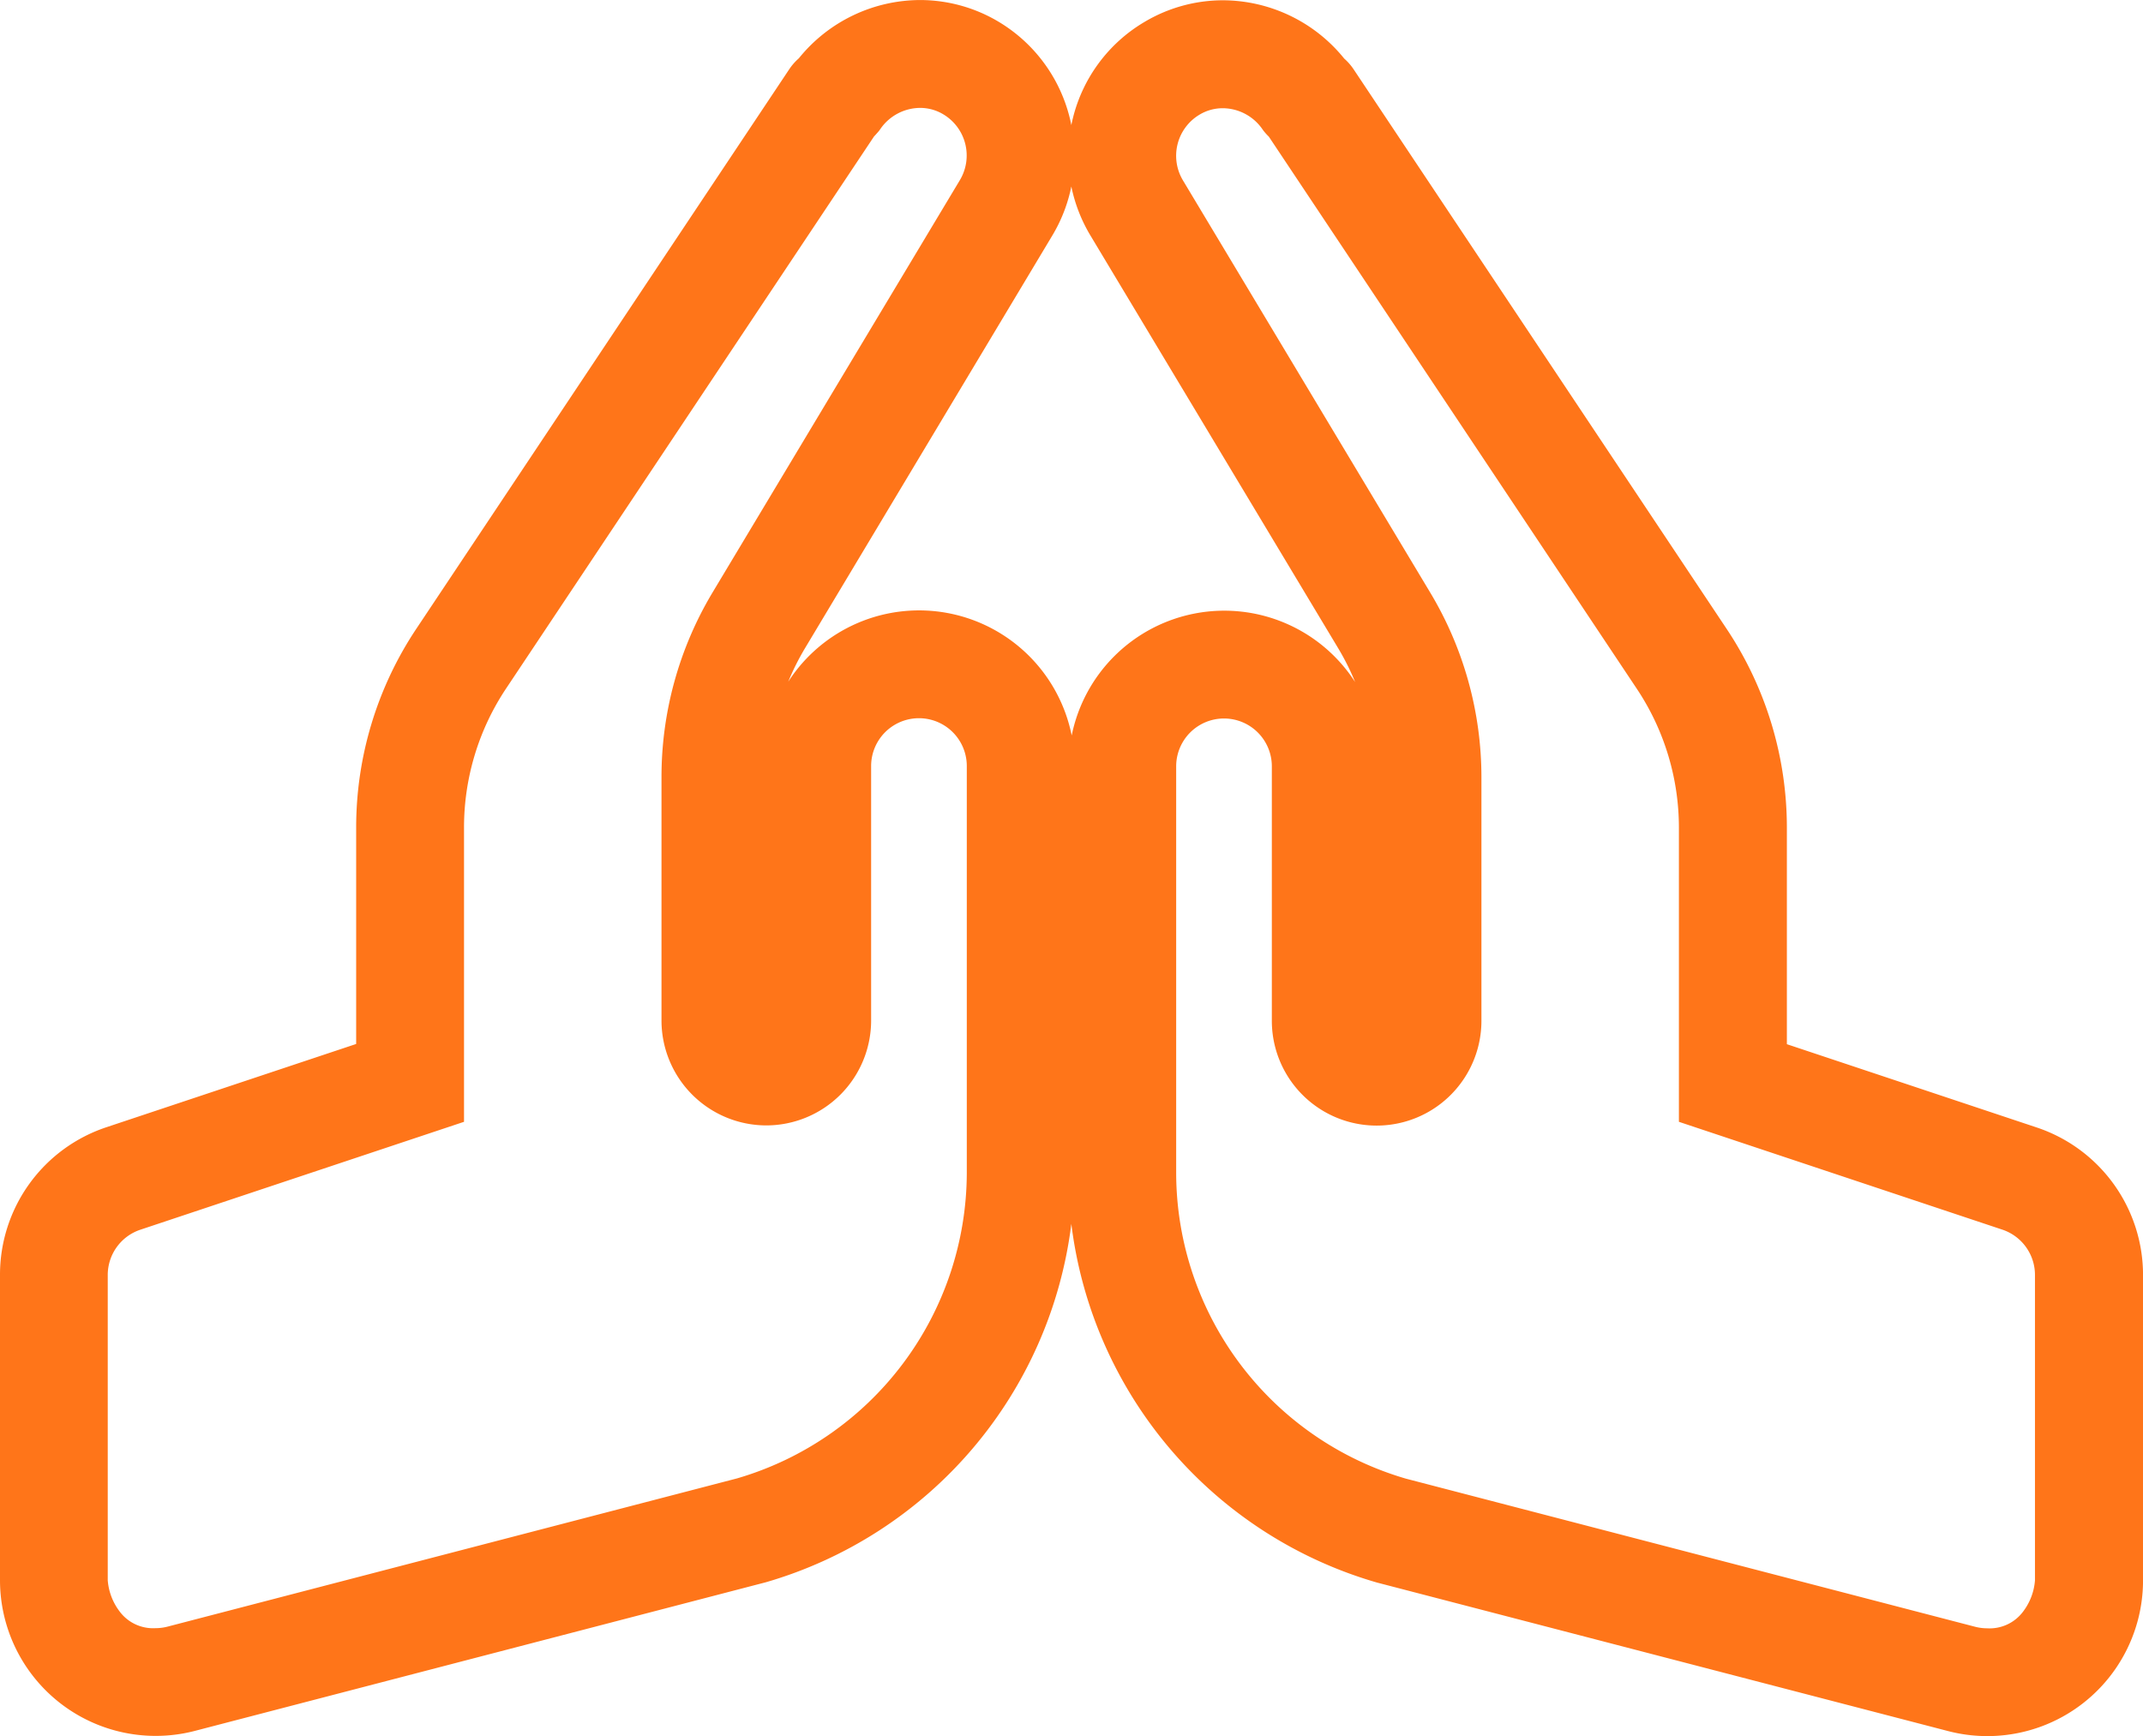 <svg xmlns="http://www.w3.org/2000/svg" width="59.609" height="48.287" viewBox="0 0 59.609 48.287">
  <path id="Icon_awesome-praying-hands" data-name="Icon awesome-praying-hands" d="M24.093-1.5a4.266,4.266,0,0,1,2.194.61A4.32,4.32,0,0,1,28.3,1.978q.02-.1.045-.2A4.3,4.3,0,0,1,30.322-.883a4.266,4.266,0,0,1,2.193-.61h0A4.352,4.352,0,0,1,35.89.128a1.54,1.54,0,0,1,.263.3L46.525,15.986a9.957,9.957,0,0,1,1.678,5.54v6.015l6.946,2.315a4.325,4.325,0,0,1,2.961,4.108v8.491a4.331,4.331,0,0,1-5.42,4.191L36.8,42.514a11.894,11.894,0,0,1-8.5-9.976,11.9,11.9,0,0,1-8.5,9.969l-.035.009L3.921,46.64A4.331,4.331,0,0,1-1.5,42.449V33.958A4.322,4.322,0,0,1,1.462,29.85l6.945-2.315V21.52a9.957,9.957,0,0,1,1.678-5.54L20.456.421a1.541,1.541,0,0,1,.264-.3A4.352,4.352,0,0,1,24.093-1.5Zm-4.28,31.3A2.919,2.919,0,0,1,16.9,26.882V20.111a9.98,9.98,0,0,1,1.425-5.142L25.2,3.508a1.333,1.333,0,0,0-.456-1.826,1.248,1.248,0,0,0-.65-.182,1.352,1.352,0,0,0-1.1.578l-.043.061-.049.056q-.043.05-.091.1L12.581,17.643a6.966,6.966,0,0,0-1.174,3.876V29.7l-9,3a1.327,1.327,0,0,0-.91,1.261v8.492a1.643,1.643,0,0,0,.33.865,1.161,1.161,0,0,0,1,.465,1.33,1.33,0,0,0,.335-.043L19,39.618a8.875,8.875,0,0,0,6.392-8.491V19.805a1.33,1.33,0,1,0-2.661,0v7.076A2.919,2.919,0,0,1,19.813,29.8ZM33.794,2.3a1.548,1.548,0,0,1-.112-.12l-.037-.045-.034-.048a1.352,1.352,0,0,0-1.1-.578h0a1.248,1.248,0,0,0-.65.182,1.331,1.331,0,0,0-.456,1.826l6.877,11.462a9.978,9.978,0,0,1,1.425,5.14V26.89a2.915,2.915,0,1,1-5.83,0V19.813a1.33,1.33,0,0,0-2.661,0V31.135a8.872,8.872,0,0,0,6.392,8.49l15.831,4.119a1.338,1.338,0,0,0,.335.043,1.161,1.161,0,0,0,1-.465,1.643,1.643,0,0,0,.33-.865V33.965A1.329,1.329,0,0,0,54.2,32.7l-9-3V21.527a6.966,6.966,0,0,0-1.174-3.876Zm2.4,15.169a6.96,6.96,0,0,0-.474-.945L28.837,5.059A4.34,4.34,0,0,1,28.3,3.686a4.314,4.314,0,0,1-.53,1.365L20.9,16.514a6.968,6.968,0,0,0-.475.946,4.33,4.33,0,0,1,7.885,1.495,4.33,4.33,0,0,1,7.884-1.486Z" transform="translate(1.5 1.501)" fill="#ff7519"/>
</svg>
